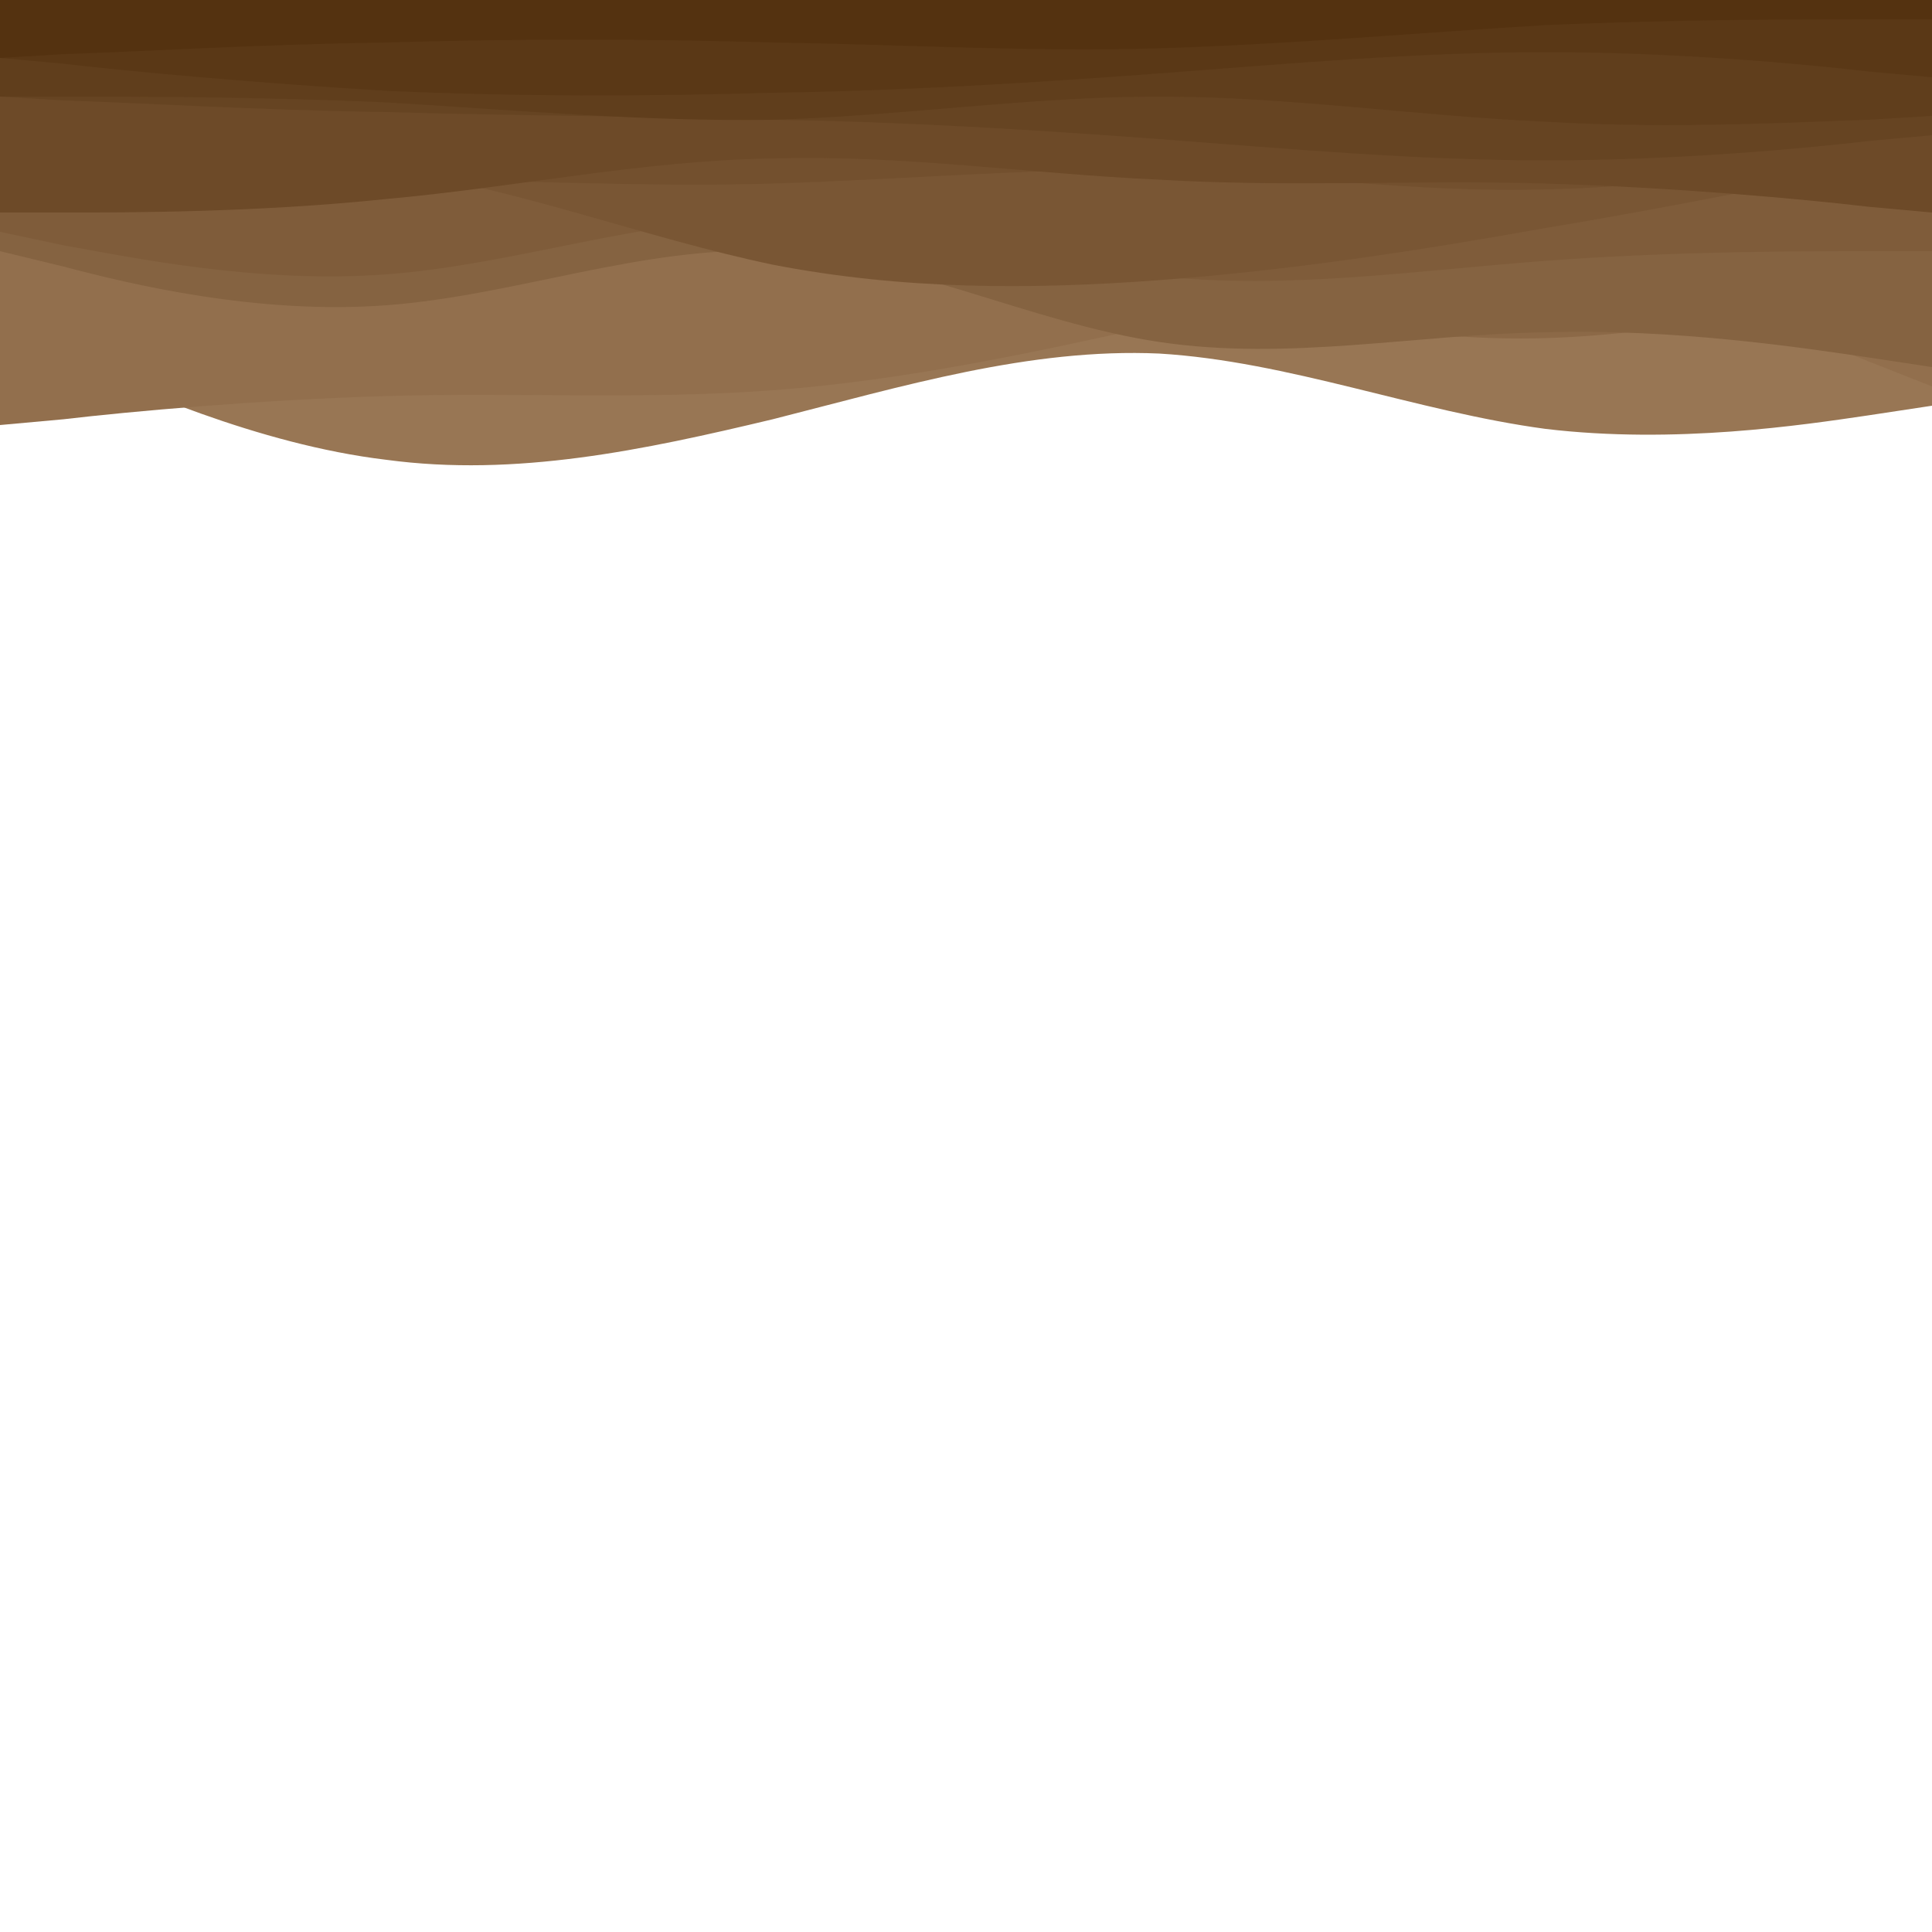 <svg id="visual" viewBox="0 0 100 100" width="100" height="100" xmlns="http://www.w3.org/2000/svg" xmlns:xlink="http://www.w3.org/1999/xlink" version="1.1">
  <path d="M0 17L3.3 18.5C6.7 20 13.3 23 20 23.8C26.7 24.7 33.3 23.3 40 21.7C46.7 20 53.3 18 60 18.3C66.7 18.7 73.3 21.3 80 22.2C86.7 23 93.3 22 96.7 21.5L100 21L100 0L96.7 0C93.3 0 86.7 0 80 0C73.3 0 66.7 0 60 0C53.3 0 46.7 0 40 0C33.3 0 26.7 0 20 0C13.3 0 6.7 0 3.3 0L0 0Z" fill="#987654"></path>
  <path d="M0 22L3.3 21.7C6.7 21.3 13.3 20.7 20 20.5C26.7 20.3 33.3 20.7 40 20.2C46.7 19.7 53.3 18.3 60 16.8C66.7 15.3 73.3 13.7 80 14.2C86.7 14.7 93.3 17.3 96.7 18.7L100 20L100 0L96.7 0C93.3 0 86.7 0 80 0C73.3 0 66.7 0 60 0C53.3 0 46.7 0 40 0C33.3 0 26.7 0 20 0C13.3 0 6.7 0 3.3 0L0 0Z" fill="#926f4d"></path>
  <path d="M0 9L3.3 9.7C6.7 10.3 13.3 11.7 20 12.2C26.7 12.7 33.3 12.3 40 12.7C46.7 13 53.3 14 60 15.2C66.7 16.3 73.3 17.7 80 17.5C86.7 17.3 93.3 15.7 96.7 14.8L100 14L100 0L96.7 0C93.3 0 86.7 0 80 0C73.3 0 66.7 0 60 0C53.3 0 46.7 0 40 0C33.3 0 26.7 0 20 0C13.3 0 6.7 0 3.3 0L0 0Z" fill="#8c6947"></path>
  <path d="M0 13L3.3 13.8C6.7 14.7 13.3 16.3 20 15.8C26.7 15.3 33.3 12.7 40 13C46.7 13.3 53.3 16.7 60 17.7C66.7 18.7 73.3 17.3 80 17.2C86.7 17 93.3 18 96.7 18.5L100 19L100 0L96.7 0C93.3 0 86.7 0 80 0C73.3 0 66.7 0 60 0C53.3 0 46.7 0 40 0C33.3 0 26.7 0 20 0C13.3 0 6.7 0 3.3 0L0 0Z" fill="#856341"></path>
  <path d="M0 12L3.3 12.7C6.7 13.3 13.3 14.7 20 14.2C26.7 13.7 33.3 11.3 40 11.3C46.7 11.3 53.3 13.7 60 14.3C66.7 15 73.3 14 80 13.5C86.7 13 93.3 13 96.7 13L100 13L100 0L96.7 0C93.3 0 86.7 0 80 0C73.3 0 66.7 0 60 0C53.3 0 46.7 0 40 0C33.3 0 26.7 0 20 0C13.3 0 6.7 0 3.3 0L0 0Z" fill="#7f5c3a"></path>
  <path d="M0 10L3.3 9.5C6.7 9 13.3 8 20 8.8C26.7 9.7 33.3 12.3 40 13.7C46.7 15 53.3 15 60 14.5C66.7 14 73.3 13 80 11.8C86.7 10.7 93.3 9.3 96.7 8.7L100 8L100 0L96.7 0C93.3 0 86.7 0 80 0C73.3 0 66.7 0 60 0C53.3 0 46.7 0 40 0C33.3 0 26.7 0 20 0C13.3 0 6.7 0 3.3 0L0 0Z" fill="#795634"></path>
  <path d="M0 10L3.3 9.8C6.7 9.7 13.3 9.3 20 9.3C26.7 9.3 33.3 9.7 40 9.5C46.7 9.3 53.3 8.7 60 8.8C66.7 9 73.3 10 80 9.8C86.7 9.7 93.3 8.3 96.7 7.7L100 7L100 0L96.7 0C93.3 0 86.7 0 80 0C73.3 0 66.7 0 60 0C53.3 0 46.7 0 40 0C33.3 0 26.7 0 20 0C13.3 0 6.7 0 3.3 0L0 0Z" fill="#73502e"></path>
  <path d="M0 11L3.3 11C6.7 11 13.3 11 20 10.3C26.7 9.7 33.3 8.3 40 8.2C46.7 8 53.3 9 60 9.3C66.7 9.7 73.3 9.3 80 9.5C86.7 9.7 93.3 10.3 96.7 10.7L100 11L100 0L96.7 0C93.3 0 86.7 0 80 0C73.3 0 66.7 0 60 0C53.3 0 46.7 0 40 0C33.3 0 26.7 0 20 0C13.3 0 6.7 0 3.3 0L0 0Z" fill="#6d4a28"></path>
  <path d="M0 5L3.3 5.2C6.7 5.3 13.3 5.7 20 5.8C26.7 6 33.3 6 40 6.2C46.7 6.3 53.3 6.7 60 7.2C66.7 7.7 73.3 8.3 80 8.3C86.7 8.3 93.3 7.7 96.7 7.3L100 7L100 0L96.7 0C93.3 0 86.7 0 80 0C73.3 0 66.7 0 60 0C53.3 0 46.7 0 40 0C33.3 0 26.7 0 20 0C13.3 0 6.7 0 3.3 0L0 0Z" fill="#664422"></path>
  <path d="M0 5L3.3 5C6.7 5 13.3 5 20 5.3C26.7 5.7 33.3 6.3 40 6.2C46.7 6 53.3 5 60 5C66.7 5 73.3 6 80 6.3C86.7 6.7 93.3 6.3 96.7 6.2L100 6L100 0L96.7 0C93.3 0 86.7 0 80 0C73.3 0 66.7 0 60 0C53.3 0 46.7 0 40 0C33.3 0 26.7 0 20 0C13.3 0 6.7 0 3.3 0L0 0Z" fill="#603e1c"></path>
  <path d="M0 3L3.3 3.3C6.7 3.7 13.3 4.3 20 4.7C26.7 5 33.3 5 40 4.8C46.7 4.7 53.3 4.3 60 3.8C66.7 3.3 73.3 2.7 80 2.7C86.7 2.7 93.3 3.3 96.7 3.7L100 4L100 0L96.7 0C93.3 0 86.7 0 80 0C73.3 0 66.7 0 60 0C53.3 0 46.7 0 40 0C33.3 0 26.7 0 20 0C13.3 0 6.7 0 3.3 0L0 0Z" fill="#5a3816"></path>
  <path d="M0 3L3.3 2.8C6.7 2.7 13.3 2.3 20 2.2C26.7 2 33.3 2 40 2.2C46.7 2.3 53.3 2.7 60 2.5C66.7 2.3 73.3 1.7 80 1.3C86.7 1 93.3 1 96.7 1L100 1L100 0L96.7 0C93.3 0 86.7 0 80 0C73.3 0 66.7 0 60 0C53.3 0 46.7 0 40 0C33.3 0 26.7 0 20 0C13.3 0 6.7 0 3.3 0L0 0Z" fill="#543210"></path>
</svg>

